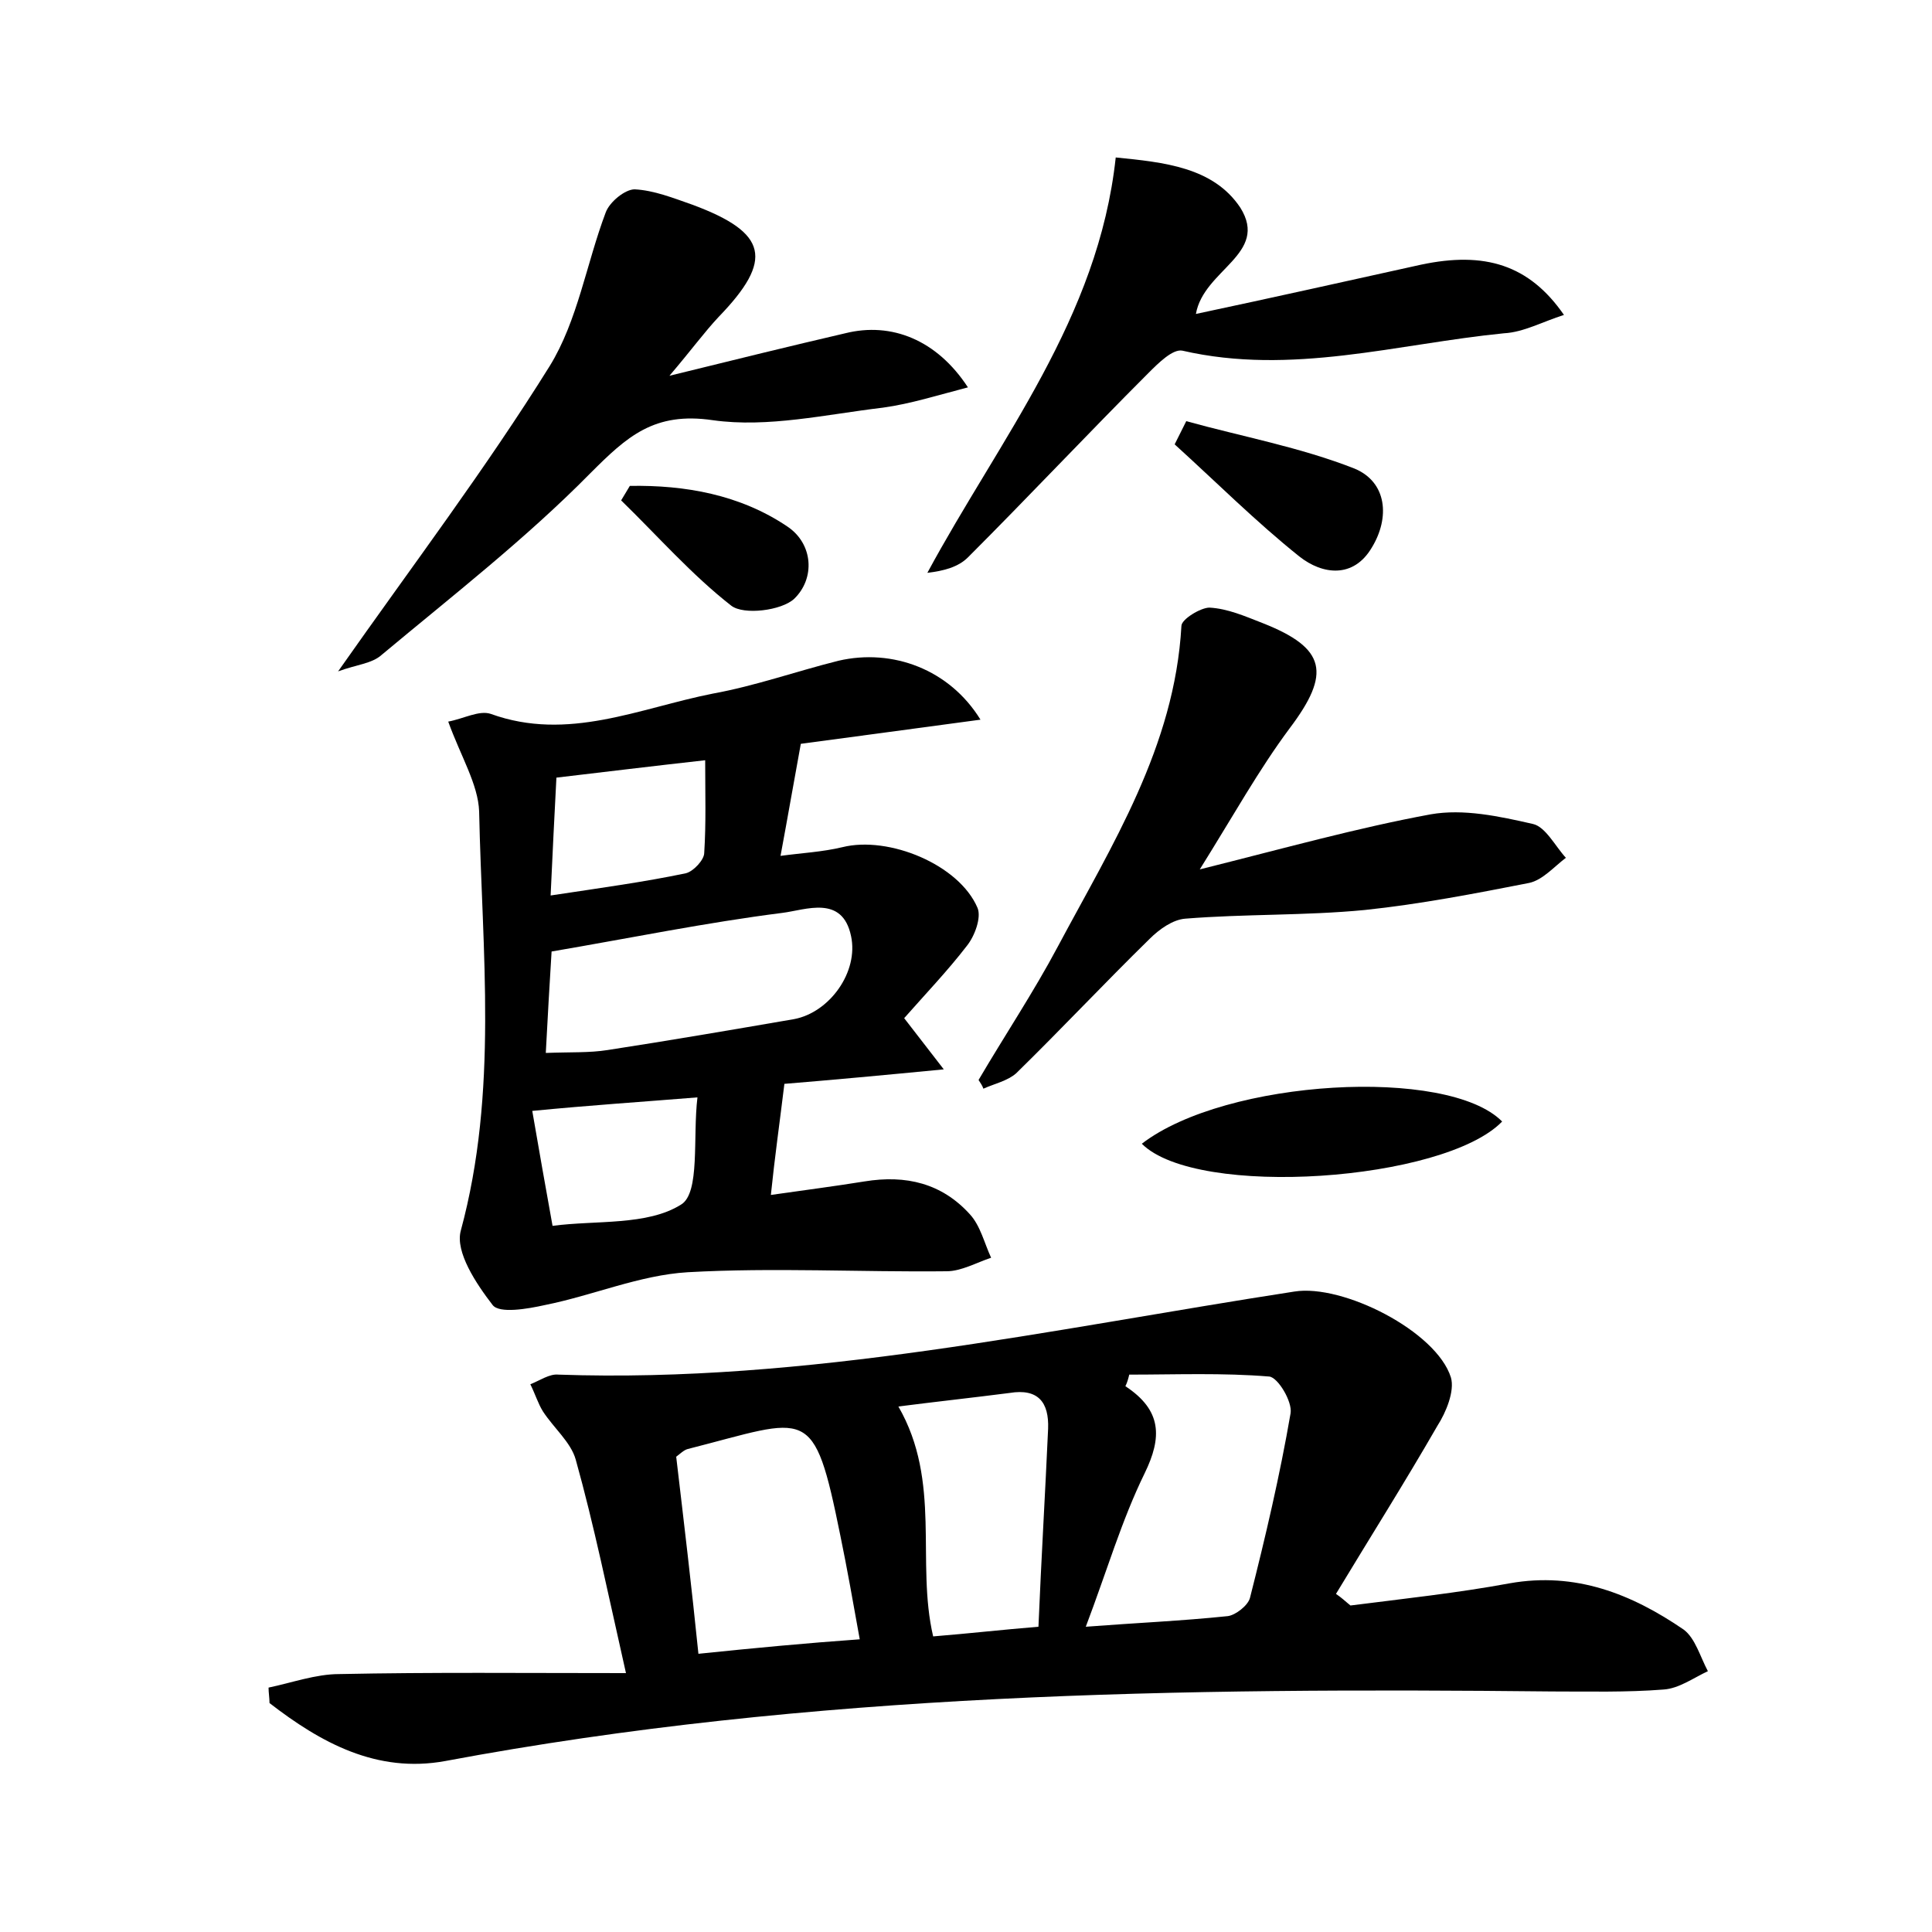 <?xml version="1.0" encoding="utf-8"?>
<!-- Generator: Adobe Illustrator 22.0.0, SVG Export Plug-In . SVG Version: 6.00 Build 0)  -->
<svg version="1.1" id="图层_1" xmlns="http://www.w3.org/2000/svg" xmlns:xlink="http://www.w3.org/1999/xlink" x="0px" y="0px"
	 viewBox="0 0 200 200" style="enable-background:new 0 0 200 200;" xml:space="preserve">
<style type="text/css">
	.st1{fill:#010000;}
	.st4{fill:#fbfafc;}
</style>
<g>
	
	<path d="M139.8,166.2c5.5-0.7,11.1-1.3,16.5-2.3c6.8-1.2,12.6,1.1,18,4.8c1.2,0.9,1.7,2.8,2.5,4.3c-1.5,0.7-3,1.8-4.6,1.9
		c-3.8,0.3-7.7,0.2-11.5,0.2c-38.4-0.4-76.7,0.1-114.6,7.2c-7.1,1.3-12.9-1.9-18.2-6c0-0.5-0.1-1.1-0.1-1.6c2.4-0.5,4.9-1.4,7.3-1.4
		c9.6-0.2,19.1-0.1,29.7-0.1c-1.9-8.4-3.3-15.3-5.2-22.1c-0.5-1.8-2.3-3.3-3.4-5c-0.5-0.8-0.8-1.8-1.3-2.8c1-0.4,2-1.1,2.9-1
		c25.8,0.9,50.9-4.7,76.2-8.6c5-0.8,14.7,4.1,16.2,8.9c0.4,1.4-0.5,3.6-1.4,5c-3.4,5.9-7,11.6-10.5,17.4
		C138.9,165.4,139.3,165.8,139.8,166.2z M112.4,168.4c5.2-0.4,9.9-0.6,14.7-1.1c0.8-0.1,2.1-1.1,2.3-1.9c1.6-6.3,3.1-12.7,4.2-19.1
		c0.2-1.2-1.3-3.7-2.2-3.8c-4.8-0.4-9.7-0.2-14.5-0.2c-0.1,0.4-0.2,0.8-0.4,1.2c3.8,2.5,3.8,5.3,2,9
		C116.1,157.4,114.6,162.6,112.4,168.4z M89,169.7c-0.7-3.9-1.3-7.3-2-10.7c-2.8-13.8-3.2-12.2-15.8-9c-0.4,0.1-0.8,0.5-1.2,0.8
		c0.8,6.8,1.6,13.5,2.3,20.4C78.1,170.6,83.4,170.1,89,169.7z M93,145.6c4.5,7.8,1.8,16.1,3.6,23.8c3.7-0.3,7.2-0.7,10.9-1
		c0.3-7.2,0.7-13.8,1-20.5c0.1-2.7-1-4.2-4-3.7C100.6,144.7,96.9,145.1,93,145.6z"/>
	<path d="M46.4,74.7c1.6-0.3,3.2-1.2,4.4-0.8c8,2.9,15.4-0.6,23-2.1c4.4-0.8,8.6-2.3,13-3.4c5.6-1.3,11.5,0.9,14.7,6.1
		c-6.6,0.9-12.7,1.7-18.6,2.5c-0.7,3.8-1.3,7.3-2.1,11.6c2.2-0.3,4.3-0.4,6.4-0.9c4.8-1.2,12.1,1.8,14,6.3c0.4,1-0.3,2.9-1.1,3.9
		c-2,2.6-4.3,5-6.5,7.5c1.4,1.8,2.4,3.1,4.1,5.3c-6.2,0.6-11.6,1.1-16.5,1.5c-0.5,4.1-1,7.6-1.4,11.5c3.5-0.5,6.6-0.9,9.7-1.4
		c4.3-0.7,8,0.2,10.9,3.4c1.1,1.2,1.5,3,2.2,4.5c-1.5,0.5-3.1,1.4-4.6,1.4c-8.9,0.1-17.9-0.4-26.8,0.1c-5,0.3-9.8,2.4-14.8,3.4
		c-1.8,0.4-4.7,0.9-5.4,0c-1.7-2.2-3.9-5.5-3.3-7.7c3.9-14.4,2.2-28.9,1.9-43.4C49.5,81.2,47.7,78.3,46.4,74.7z M56.5,109
		c2.6-0.1,4.5,0,6.4-0.3c6.5-1,12.9-2.1,19.3-3.2c3.7-0.7,6.7-4.9,5.9-8.6c-0.9-4.3-4.7-2.7-7.1-2.4c-7.9,1-15.7,2.6-23.9,4
		C56.9,101.8,56.7,105.1,56.5,109z M55.1,115c0.7,4.1,1.4,8,2.1,11.9c4.5-0.6,9.8,0,13.3-2.2c2-1.2,1.2-7,1.7-11.1
		C66,114.1,61.3,114.4,55.1,115z M57,92.7c5.3-0.8,9.7-1.4,14-2.3c0.8-0.2,1.9-1.4,1.9-2.1c0.2-3.1,0.1-6.1,0.1-9.6
		c-5.4,0.6-10.3,1.2-15.4,1.8C57.4,84.4,57.2,88.2,57,92.7z"/>
	<path d="M101.3,111.8c2.7-4.6,5.7-9.1,8.2-13.8c5.6-10.5,12.1-20.7,12.8-33.2c0-0.7,2-1.9,2.9-1.9c1.9,0.1,3.7,0.9,5.5,1.6
		c6.6,2.6,7.1,5.2,2.8,10.9c-3.2,4.3-5.8,9-9.3,14.6c8.8-2.2,16.3-4.3,23.9-5.7c3.4-0.6,7.1,0.2,10.6,1c1.3,0.3,2.3,2.3,3.4,3.5
		c-1.2,0.9-2.4,2.3-3.8,2.6c-5.6,1.1-11.3,2.2-17,2.8c-6.2,0.6-12.4,0.4-18.6,0.9c-1.3,0.1-2.7,1.1-3.7,2.1
		c-4.7,4.6-9.1,9.3-13.8,13.9c-0.9,0.8-2.3,1.1-3.4,1.6C101.7,112.4,101.5,112.1,101.3,111.8z"/>
	<path d="M35,69.5c7.8-11.1,15.3-21,21.9-31.6c2.9-4.7,3.8-10.6,5.8-15.9c0.4-1.1,2-2.4,3-2.4c2,0.1,4,0.9,6,1.6
		c7.8,2.9,8.4,5.7,2.7,11.6c-1.5,1.6-2.8,3.4-5.1,6.1c6.9-1.7,12.6-3.1,18.2-4.4c4.8-1.2,9.5,0.7,12.7,5.6c-3.1,0.8-5.9,1.7-8.8,2.1
		c-5.9,0.7-11.9,2.1-17.6,1.3c-6.1-0.9-8.9,1.7-12.7,5.5c-6.7,6.8-14.3,12.7-21.6,18.8C38.5,68.7,36.9,68.8,35,69.5z"/>
	<path d="M123.8,32.5c8-1.7,15.6-3.4,23.3-5.1c6.6-1.4,11.2,0,14.8,5.2c-2.2,0.7-4.2,1.8-6.2,1.9c-11.1,1.1-22,4.4-33.3,1.8
		c-1-0.2-2.5,1.3-3.5,2.3c-6.3,6.3-12.4,12.8-18.7,19.1c-1,1-2.5,1.4-4.2,1.6c7.5-13.9,17.7-26.3,19.5-43c5,0.5,10.1,1,12.9,5.2
		C131.4,26.3,124.6,27.9,123.8,32.5z"/>
	<path d="M118.2,118.4c8.7-6.7,31.7-8,37.3-2.3C149.5,122.3,123.9,124.1,118.2,118.4z"/>
	<path d="M122.8,43.6c5.8,1.6,11.8,2.7,17.4,4.9c3.4,1.4,3.7,5.1,1.8,8.2c-1.9,3.2-5.1,2.8-7.5,0.9c-4.5-3.6-8.6-7.7-12.9-11.6
		C122,45.2,122.4,44.4,122.8,43.6z"/>
	<path d="M65.2,50.3c5.7-0.1,11.4,0.9,16.3,4.2c2.7,1.8,2.9,5.4,0.7,7.5c-1.3,1.2-5.2,1.7-6.5,0.7c-4.1-3.2-7.6-7.2-11.4-10.9
		C64.6,51.3,64.9,50.8,65.2,50.3z"/>
	
	
	
	
	
	
</g>
</svg>
